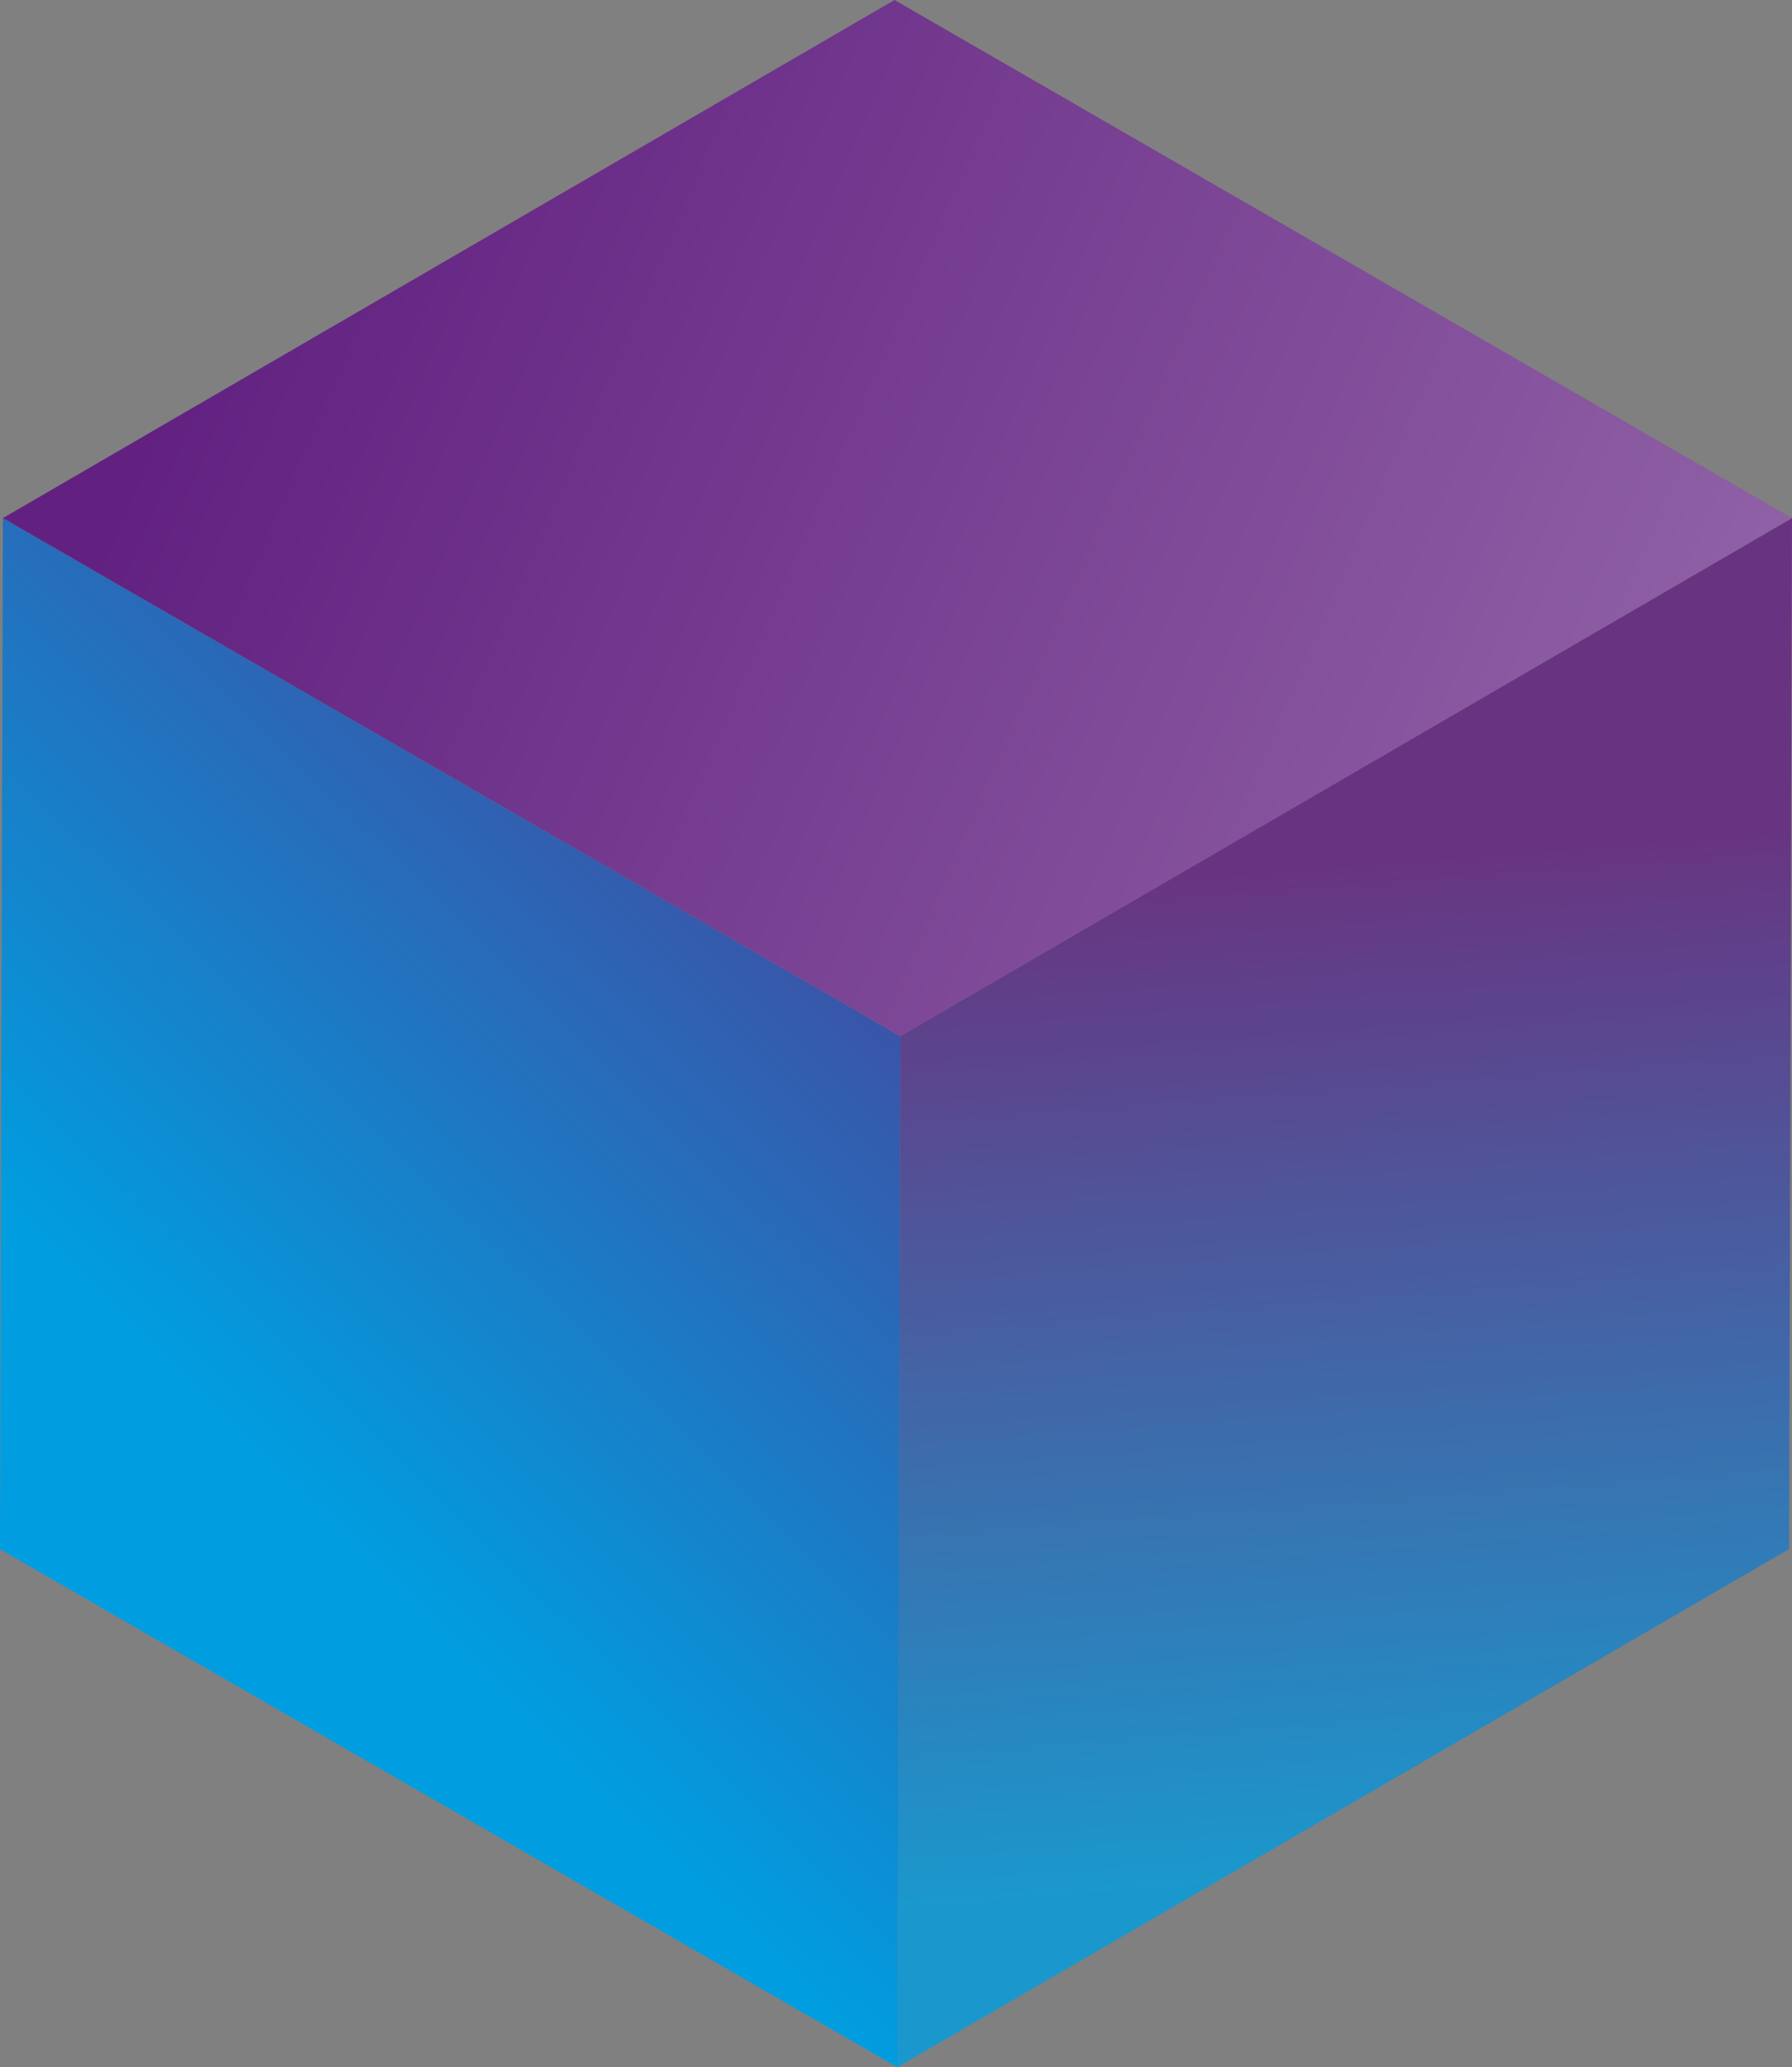 <?xml version="1.0" encoding="utf-8"?>
<!-- Generator: Adobe Illustrator 16.0.0, SVG Export Plug-In . SVG Version: 6.00 Build 0)  -->
<!DOCTYPE svg PUBLIC "-//W3C//DTD SVG 1.1//EN" "http://www.w3.org/Graphics/SVG/1.1/DTD/svg11.dtd">
<svg version="1.1" id="Layer_1" xmlns="http://www.w3.org/2000/svg" xmlns:xlink="http://www.w3.org/1999/xlink" x="0px" y="0px"
	 width="200px" height="230.75px" viewBox="0 0 200 230.75" enable-background="new 0 0 200 230.75" xml:space="preserve">
<rect x="0" y="0" width="200" height="230.75" fill="#808080" stroke="none"/>
<g>
	
		<linearGradient id="SVGID_1_" gradientUnits="userSpaceOnUse" x1="46.715" y1="727.079" x2="148.049" y2="623.746" gradientTransform="matrix(1 0 0 1 -16.72 -562.141)">
		<stop  offset="0" style="stop-color:#009EE0"/>
		<stop  offset="1" style="stop-color:#622181"/>
	</linearGradient>
	<polygon fill="url(#SVGID_1_)" points="100.486,115.657 100.16,230.75 0,172.922 0.325,57.829 	"/>
</g>
<g opacity="0.8">
	<g enable-background="new    ">
		<g>
			
				<linearGradient id="SVGID_2_" gradientUnits="userSpaceOnUse" x1="171.8" y1="771.409" x2="163.133" y2="658.743" gradientTransform="matrix(1 0 0 1 -16.72 -562.141)">
				<stop  offset="0" style="stop-color:#009EE0"/>
				<stop  offset="0.999" style="stop-color:#622181"/>
			</linearGradient>
			<polygon fill="url(#SVGID_2_)" points="200,57.817 199.674,172.909 100.162,230.741 100.487,115.646 			"/>
		</g>
	</g>
</g>
<g>
	<g>
		
			<linearGradient id="SVGID_3_" gradientUnits="userSpaceOnUse" x1="42.751" y1="587.844" x2="594.251" y2="826.844" gradientTransform="matrix(1 0 0 1 -16.72 -562.141)">
			<stop  offset="4.982462e-04" style="stop-color:#622181"/>
			<stop  offset="0.999" style="stop-color:#FFFFFF"/>
		</linearGradient>
		<polygon fill="url(#SVGID_3_)" points="199.998,57.828 100.486,115.657 0.325,57.829 99.836,0 		"/>
	</g>
</g>
</svg>
